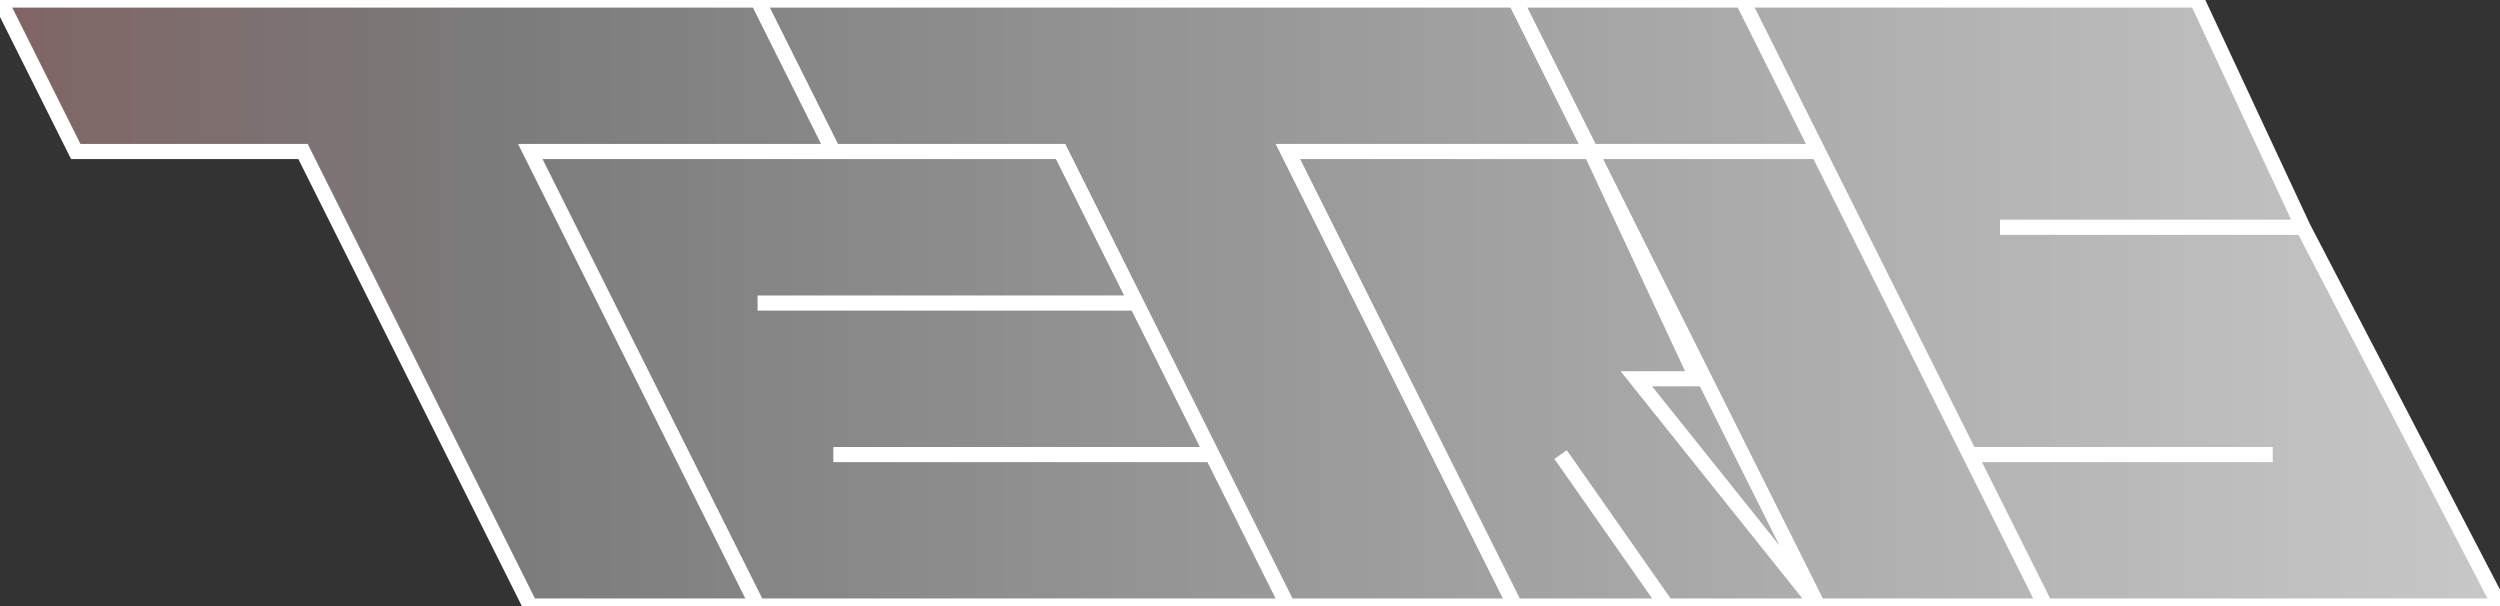 <?xml version="1.0" encoding="UTF-8" standalone="no"?>
<svg
   xmlns:svg="http://www.w3.org/2000/svg"
   xmlns="http://www.w3.org/2000/svg"
   height="40" width="165">
   <rect width="100%" height="100%" fill="#333333" stroke="none"/>
   <defs>
    <linearGradient id="g1" x1="0%" y1="0%" x2="100%" y2="0%">
      <stop offset="0%" style="stop-color:rgb(128,100,100);stop-opacity:1" />
	  <stop offset="20%" style="stop-color:rgb(123,123,123);stop-opacity:1" />
      <stop offset="100%" style="stop-color:rgb(200,200,200);stop-opacity:1" />
    </linearGradient>
  </defs>
   <path style="stroke:rgba(0,0,0,0);stroke-width:0;fill:url(#g1)"  d="M0 0 L145 0 L165 40 L35 40 L20 10 L5 10" />
  <path style="stroke:rgb(255,255,255);stroke-width:1;fill:rgba(0,0,0,0)"  d="M55 10 L55 10 L50 0 L0 0 L5 10 L20 10 L35 40 L50 40 L35 10 L55 10 L70 10 L75 20 L50 20 L75 20 L80 30 L55 30 L80 30 L85 40 L50 40 L35 10 L55 10 L50 0 L100 0 L105 10 L85 10 L100 40 L85 40 L110 40 L103 30 L110 40 L120 40 L108 25 L112 25 L105 10 L100 0 L115 0 L120 10 L100 10 L120 10 L120 10 L135 40 L120 40 L105 10 L120 10 L115 0 L145 0 L152 15 L132 15 L152 15 L165 40 L135 40 L130 30 L150 30 L130 30 L135 40 L50 40 L35 10 Z" />
  SVG not supported
</svg>